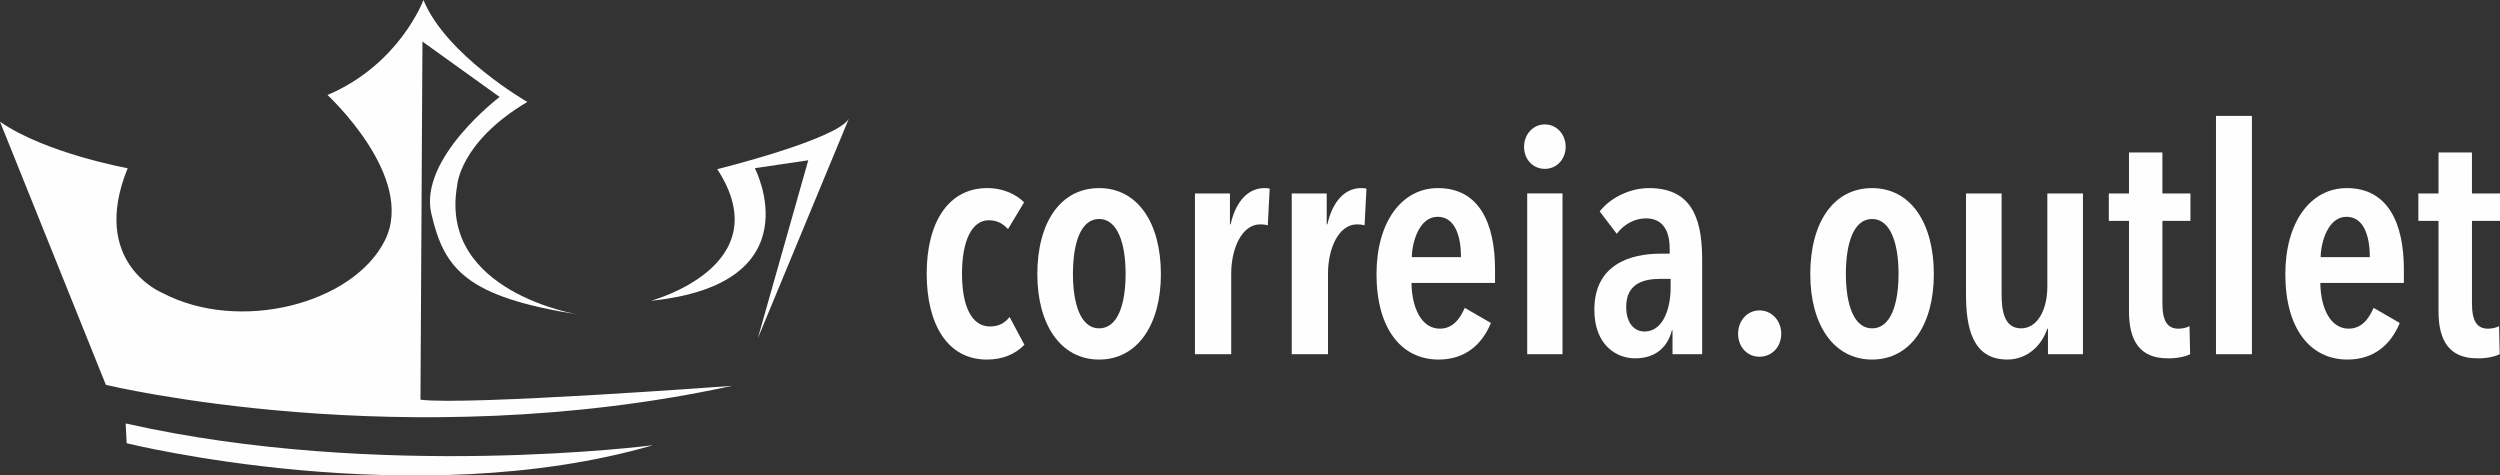 <?xml version="1.0" encoding="UTF-8"?>
<!DOCTYPE svg PUBLIC "-//W3C//DTD SVG 1.1//EN" "http://www.w3.org/Graphics/SVG/1.1/DTD/svg11.dtd">
<!-- Creator: CorelDRAW 2020 (64 Bit) -->
<svg xmlns="http://www.w3.org/2000/svg" xml:space="preserve" width="66.86mm" height="12.716mm" version="1.1" style="shape-rendering:geometricPrecision; text-rendering:geometricPrecision; image-rendering:optimizeQuality; fill-rule:evenodd; clip-rule:evenodd"
viewBox="0 0 1199.67 228.16"
 xmlns:xlink="http://www.w3.org/1999/xlink"
 xmlns:xodm="http://www.corel.com/coreldraw/odm/2003">
 <rect x="0" y="0" width="1199.67" height="228.16" fill="#333333" stroke="none"/>
 <defs>
  <style type="text/css">
   <![CDATA[
    .fil1 {fill:#FEFEFE}
    .fil0 {fill:#FEFEFE;fill-rule:nonzero}
   ]]>
  </style>
 </defs>
 <g id="Camada_x0020_1">
  <g id="_1506994157792">
   <g id="_1506988461536">
    <path class="fil0" d="M491.58 165.43l-7.11 -13.31c-2.27,2.87 -5.14,4.54 -9.38,4.54 -9.08,0 -13.46,-10.13 -13.46,-25.41 0,-15.28 4.54,-25.56 12.86,-25.56 4.23,0 6.96,1.82 9.23,4.24l7.71 -12.86c-3.48,-3.48 -9.53,-6.81 -17.7,-6.81 -18.76,0 -29.04,16.64 -29.04,40.99 0,24.2 9.83,41.3 28.89,41.3 7.72,0 13.77,-2.72 18,-7.11z"/>
    <path id="_1" class="fil0" d="M557.08 131.55c0,-24.66 -11.19,-41.29 -29.65,-41.29 -18.61,0 -29.65,16.64 -29.65,41.29 0,24.2 11.19,40.99 29.65,40.99 18.45,0 29.65,-16.79 29.65,-40.99zm-16.94 -0.15c0,14.67 -3.78,26.17 -12.71,26.17 -8.77,0 -12.56,-11.5 -12.56,-26.17 0,-14.82 3.78,-26.32 12.56,-26.32 8.77,0 12.71,11.49 12.71,26.32z"/>
    <path id="_2" class="fil0" d="M590.51 107.65l-0.3 0 0 -14.82 -16.79 0 0 77.15 17.4 0 0 -38.72c0,-11.8 4.99,-23.6 13.92,-23.6 1.51,0 2.57,0.15 3.63,0.45l0.91 -17.55c-0.91,-0.3 -1.51,-0.3 -2.57,-0.3 -7.56,0 -13.62,6.05 -16.19,17.4z"/>
    <path id="_3" class="fil0" d="M636.95 107.65l-0.3 0 0 -14.82 -16.79 0 0 77.15 17.4 0 0 -38.72c0,-11.8 4.99,-23.6 13.92,-23.6 1.51,0 2.57,0.15 3.63,0.45l0.91 -17.55c-0.91,-0.3 -1.51,-0.3 -2.57,-0.3 -7.56,0 -13.62,6.05 -16.19,17.4z"/>
    <path id="_4" class="fil0" d="M717.42 135.79l0 -6.5c0,-22.08 -7.56,-39.03 -27.38,-39.03 -17.55,0 -29.5,16.49 -29.5,41.29 0,26.17 11.95,40.99 29.8,40.99 12.55,0 20.72,-6.96 25.11,-17.55l-12.56 -7.26c-2.27,5.29 -5.75,9.98 -11.95,9.98 -8.77,0 -13.46,-9.83 -13.61,-21.93l40.09 0zm-16.34 -12.4l-23.6 0c0.15,-7.41 3.63,-19.36 12.4,-19.36 7.72,0 11.19,8.02 11.19,19.36z"/>
    <path id="_5" class="fil0" d="M751.31 70.44c0,-5.9 -4.23,-10.74 -9.98,-10.74 -5.75,0 -9.98,4.84 -9.98,10.74 0,6.05 4.23,10.59 9.98,10.59 5.6,0 9.98,-4.54 9.98,-10.59zm-1.51 99.53l0 -77.15 -16.94 0 0 77.15 16.94 0z"/>
    <path id="_6" class="fil0" d="M801.68 138.21c0,9.23 -3.33,20.87 -12.55,20.87 -4.69,0 -8.77,-3.78 -8.77,-11.8 0,-11.04 8.02,-13.46 16.34,-13.46l4.99 0 0 4.39zm0.91 20.27l0 11.5 14.22 0 0 -45.84c0,-21.48 -6.5,-33.88 -25.56,-33.88 -8.47,0 -18,4.08 -23.6,11.19l8.17 10.74c3.33,-4.39 8.32,-7.41 14.07,-7.41 6.81,0 11.34,4.39 11.34,14.52l0 2.42 -4.23 0c-14.67,0 -31.92,5.14 -31.92,26.93 0,17.09 10.74,23.3 19.51,23.3 9.68,0 15.58,-5.14 17.7,-13.46l0.3 0z"/>
    <path id="_7" class="fil0" d="M854.77 160.14c0,-6.05 -4.39,-11.19 -10.44,-11.19 -6.05,0 -10.28,5.14 -10.28,11.19 0,6.2 4.23,11.04 10.28,11.04 6.05,0 10.44,-4.84 10.44,-11.04z"/>
    <path id="_8" class="fil0" d="M927.99 131.55c0,-24.66 -11.19,-41.29 -29.65,-41.29 -18.61,0 -29.65,16.64 -29.65,41.29 0,24.2 11.19,40.99 29.65,40.99 18.45,0 29.65,-16.79 29.65,-40.99zm-16.94 -0.15c0,14.67 -3.78,26.17 -12.71,26.17 -8.77,0 -12.56,-11.5 -12.56,-26.17 0,-14.82 3.78,-26.32 12.56,-26.32 8.77,0 12.71,11.49 12.71,26.32z"/>
    <path id="_9" class="fil0" d="M999.54 169.97l0 -77.15 -17.09 0 0 44.62c0,11.65 -4.99,20.12 -12.56,20.12 -8.17,0 -9.38,-8.47 -9.38,-16.34l0 -48.4 -17.09 0 0 48.4c0,15.88 3.03,31.31 19.82,31.31 9.53,0 16.49,-6.66 19.21,-14.82l0.3 0 0 12.25 16.79 0 -0 0z"/>
    <path id="_10" class="fil0" d="M1051.12 105.99l0 -13.16 -13.46 0 0 -19.67 -16.03 0 0 19.67 -9.68 0 0 13.16 9.68 0 0 43.51c0,14.27 5.44,22.44 18.45,22.44 4.08,0.15 8.47,-0.76 10.89,-1.97l-0.3 -13.46c-1.36,0.76 -3.48,1.21 -5.29,1.21 -5.29,0 -7.71,-3.63 -7.71,-12.1l0 -39.63 13.46 0 0 -0z"/>
    <polygon id="_11" class="fil0" points="1080.62,169.97 1080.62,55.61 1063.38,55.61 1063.38,169.97 "/>
    <path id="_12" class="fil0" d="M1153.54 135.79l0 -6.5c0,-22.08 -7.56,-39.03 -27.38,-39.03 -17.55,0 -29.5,16.49 -29.5,41.29 0,26.17 11.95,40.99 29.8,40.99 12.55,0 20.72,-6.96 25.11,-17.55l-12.56 -7.26c-2.27,5.29 -5.75,9.98 -11.95,9.98 -8.77,0 -13.46,-9.83 -13.61,-21.93l40.09 0zm-16.34 -12.4l-23.6 0c0.15,-7.41 3.63,-19.36 12.4,-19.36 7.72,0 11.19,8.02 11.19,19.36z"/>
    <path id="_13" class="fil0" d="M1199.67 105.99l0 -13.16 -13.46 0 0 -19.67 -16.04 0 0 19.67 -9.68 0 0 13.16 9.68 0 0 43.51c0,14.27 5.45,22.44 18.46,22.44 4.08,0.15 8.47,-0.76 10.89,-1.97l-0.3 -13.46c-1.36,0.76 -3.48,1.21 -5.29,1.21 -5.29,0 -7.71,-3.63 -7.71,-12.1l0 -39.63 13.46 0 0 -0z"/>
    <g>
     <path class="fil1" d="M0 58.39l50.8 126.28c0,0 143.37,34.66 300.51,0.48 0,0 -127.23,9.49 -149.54,6.65l0.95 -171.86 37.03 26.59c0,0 -38.93,29.43 -32.76,56.02 6.17,26.58 16.62,39.88 70.74,48.42 0,0 -67.19,-10.65 -58.39,-61.71 0,0 0.95,-20.89 33.71,-40.35 0,0 -38.93,-22.31 -49.85,-48.9 0,0 -11.39,30.86 -46.05,45.58 0,0 42.73,39.4 27.54,69.79 -15.19,30.38 -69.79,44.63 -106.81,25.16 0,0 -35.13,-14.24 -16.62,-59.82 0,0 -39.4,-7.12 -61.24,-22.31l0 -0z"/>
     <path class="fil1" d="M312.38 144.32c0,0 62.19,-16.62 31.81,-63.14 0,0 57.44,-14.24 63.14,-24.21l-43.68 105.39 24.21 -85.45 -25.64 3.8c0,0 28.96,55.54 -49.85,63.62l0 -0z"/>
     <path class="fil1" d="M60.3 203.19l0.48 9.5c0,0 138.15,34.18 252.56,0.95 0,0 -131.03,17.09 -253.04,-10.44z"/>
    </g>
   </g>
  </g>
 </g>
</svg>
